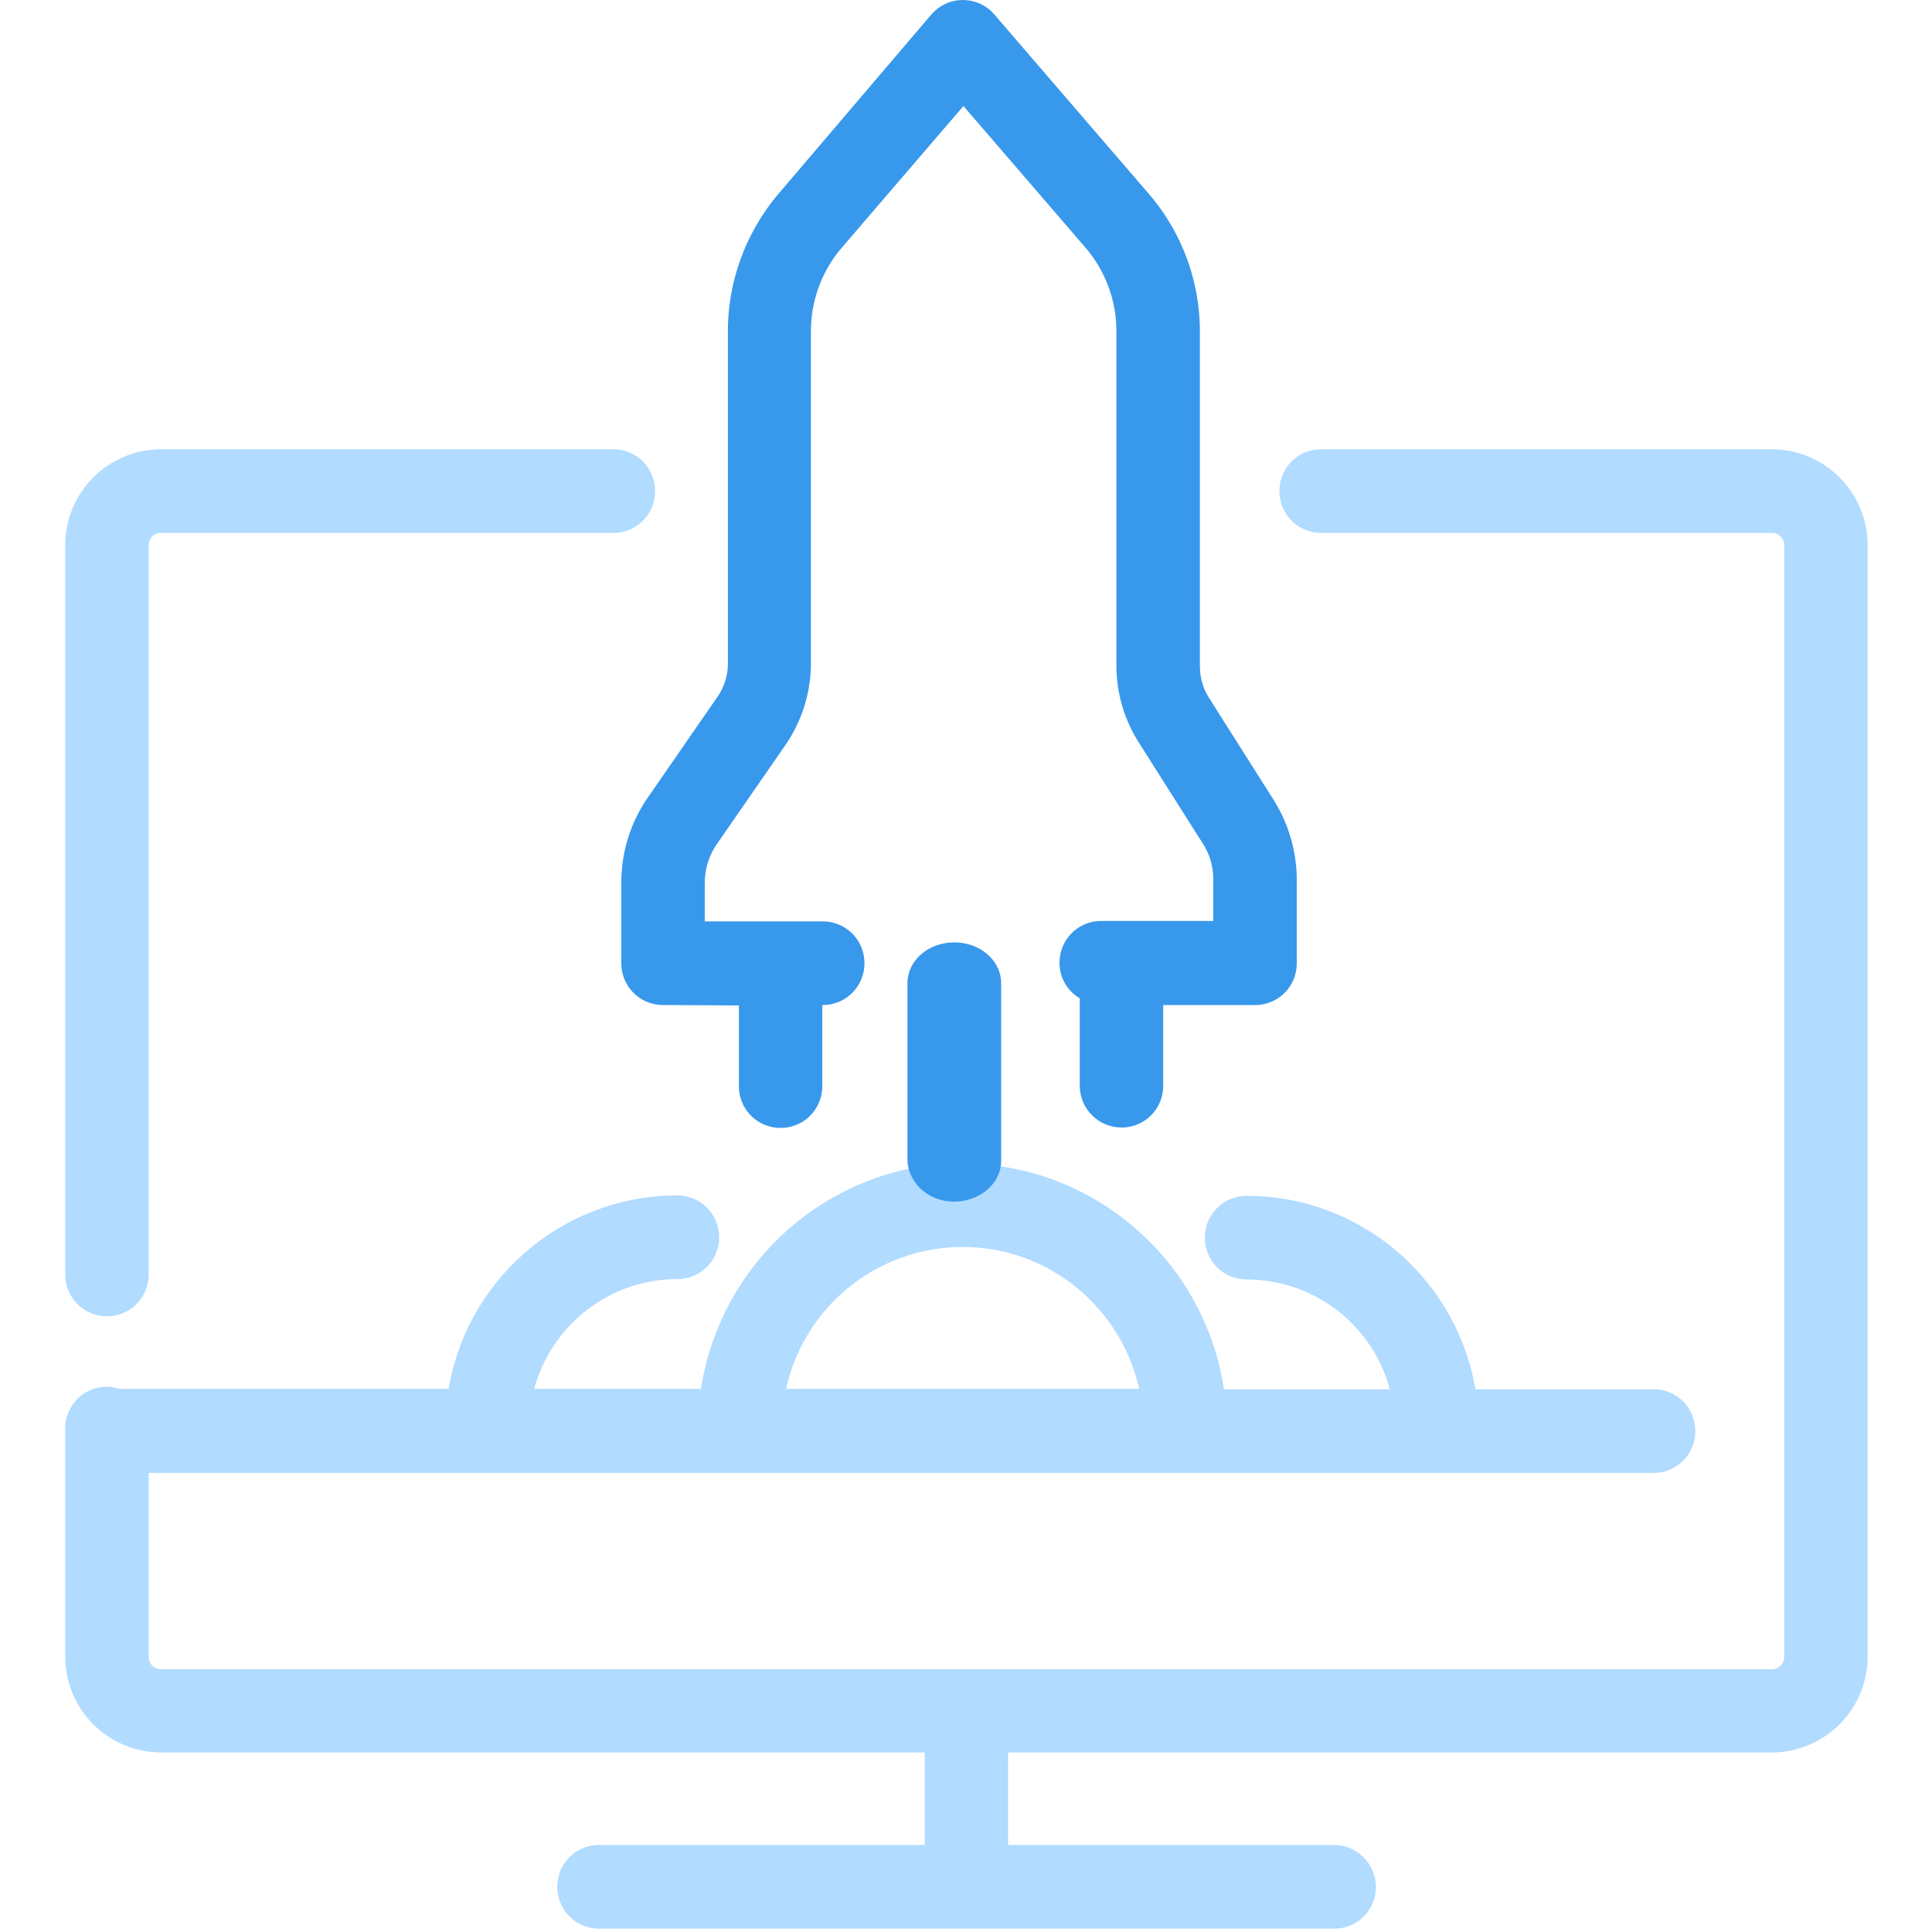 <svg xmlns="http://www.w3.org/2000/svg" width="60" height="60" viewBox="0 0 60 60">
    <g fill="none" fill-rule="nonzero">
        <path fill="#B1DBFF" d="M31.308 54.424v2.874h10.114c.72 0 1.296.578 1.309 1.299 0 .721-.576 1.298-1.295 1.298H18.604c-.72 0-1.296-.577-1.296-1.298 0-.721.576-1.299 1.296-1.299h10.114v-2.874H4.996a2.98 2.98 0 0 1-2.97-2.977v-7.082c0-.721.576-1.298 1.295-1.298.144 0 .262.026.393.065h10.219c.575-3.41 3.546-6.006 7.104-6.006.72 0 1.296.577 1.296 1.298 0 .722-.576 1.299-1.296 1.299-2.12 0-3.912 1.442-4.448 3.41h5.181a8.275 8.275 0 0 1 6.267-6.794s1.034-.262 2.591-.17c3.768.34 6.83 3.252 7.38 6.976h5.155a4.61 4.61 0 0 0-4.449-3.41c-.72 0-1.295-.576-1.295-1.298 0-.72.575-1.298 1.295-1.298 3.559 0 6.529 2.597 7.105 6.006h5.534c.72 0 1.296.577 1.296 1.299 0 .721-.576 1.298-1.296 1.298H4.617v5.718c0 .21.17.38.38.38H55.03c.21 0 .38-.17.38-.38V16.93a.38.38 0 0 0-.38-.38h-14c-.72 0-1.295-.577-1.295-1.298 0-.722.575-1.299 1.295-1.299h14A2.98 2.98 0 0 1 58 16.93v34.517a2.98 2.98 0 0 1-2.97 2.977H31.308zm-1.413-15.698a5.617 5.617 0 0 0-5.482 4.406h10.965c-.563-2.518-2.8-4.406-5.483-4.406zM20.344 15.252c0-.722-.576-1.299-1.295-1.299H4.996a2.98 2.98 0 0 0-2.97 2.977v22.648c0 .722.576 1.299 1.295 1.299.72 0 1.296-.577 1.296-1.299V16.93c0-.21.17-.38.38-.38h14.052c.72 0 1.295-.577 1.295-1.298z"/>
        <path fill="#3898EC" d="M34.828 35.015a1.3 1.3 0 0 1-1.295-1.299v-2.714a1.268 1.268 0 0 1-.628-1.102c0-.721.575-1.298 1.295-1.298h3.48v-1.285c0-.394-.104-.774-.314-1.102l-2.002-3.16a4.456 4.456 0 0 1-.693-2.4V10.28c0-.944-.34-1.862-.955-2.583L29.92 3.292l-3.794 4.42a3.986 3.986 0 0 0-.942 2.57v10.294a4.49 4.49 0 0 1-.798 2.57l-2.133 3.082a2.13 2.13 0 0 0-.366 1.18v1.207h3.663c.72 0 1.296.577 1.296 1.298 0 .722-.576 1.299-1.296 1.299l-.013.013v2.504c0 .722-.575 1.299-1.295 1.299s-1.295-.577-1.295-1.299v-2.504l-2.355-.013c-.72 0-1.296-.577-1.296-1.299v-2.505c0-.957.288-1.875.838-2.662l2.132-3.082c.223-.314.34-.681.34-1.075V10.281c0-1.56.563-3.068 1.57-4.262L28.915.46c.249-.289.602-.459.981-.459.38 0 .733.157.982.446l4.788 5.56a6.543 6.543 0 0 1 1.597 4.289v10.373c0 .354.091.708.288 1.01l2.001 3.16c.471.748.72 1.613.72 2.492v2.583c0 .722-.576 1.299-1.295 1.299h-2.853v2.504c0 .722-.575 1.299-1.295 1.299zm-6.646-4.48c0-.704.646-1.267 1.454-1.267.808 0 1.455.563 1.455 1.267v5.514c0 .729-.705 1.305-1.543 1.266-.778-.038-1.366-.64-1.366-1.317v-5.463z"/>
    </g>
</svg>
